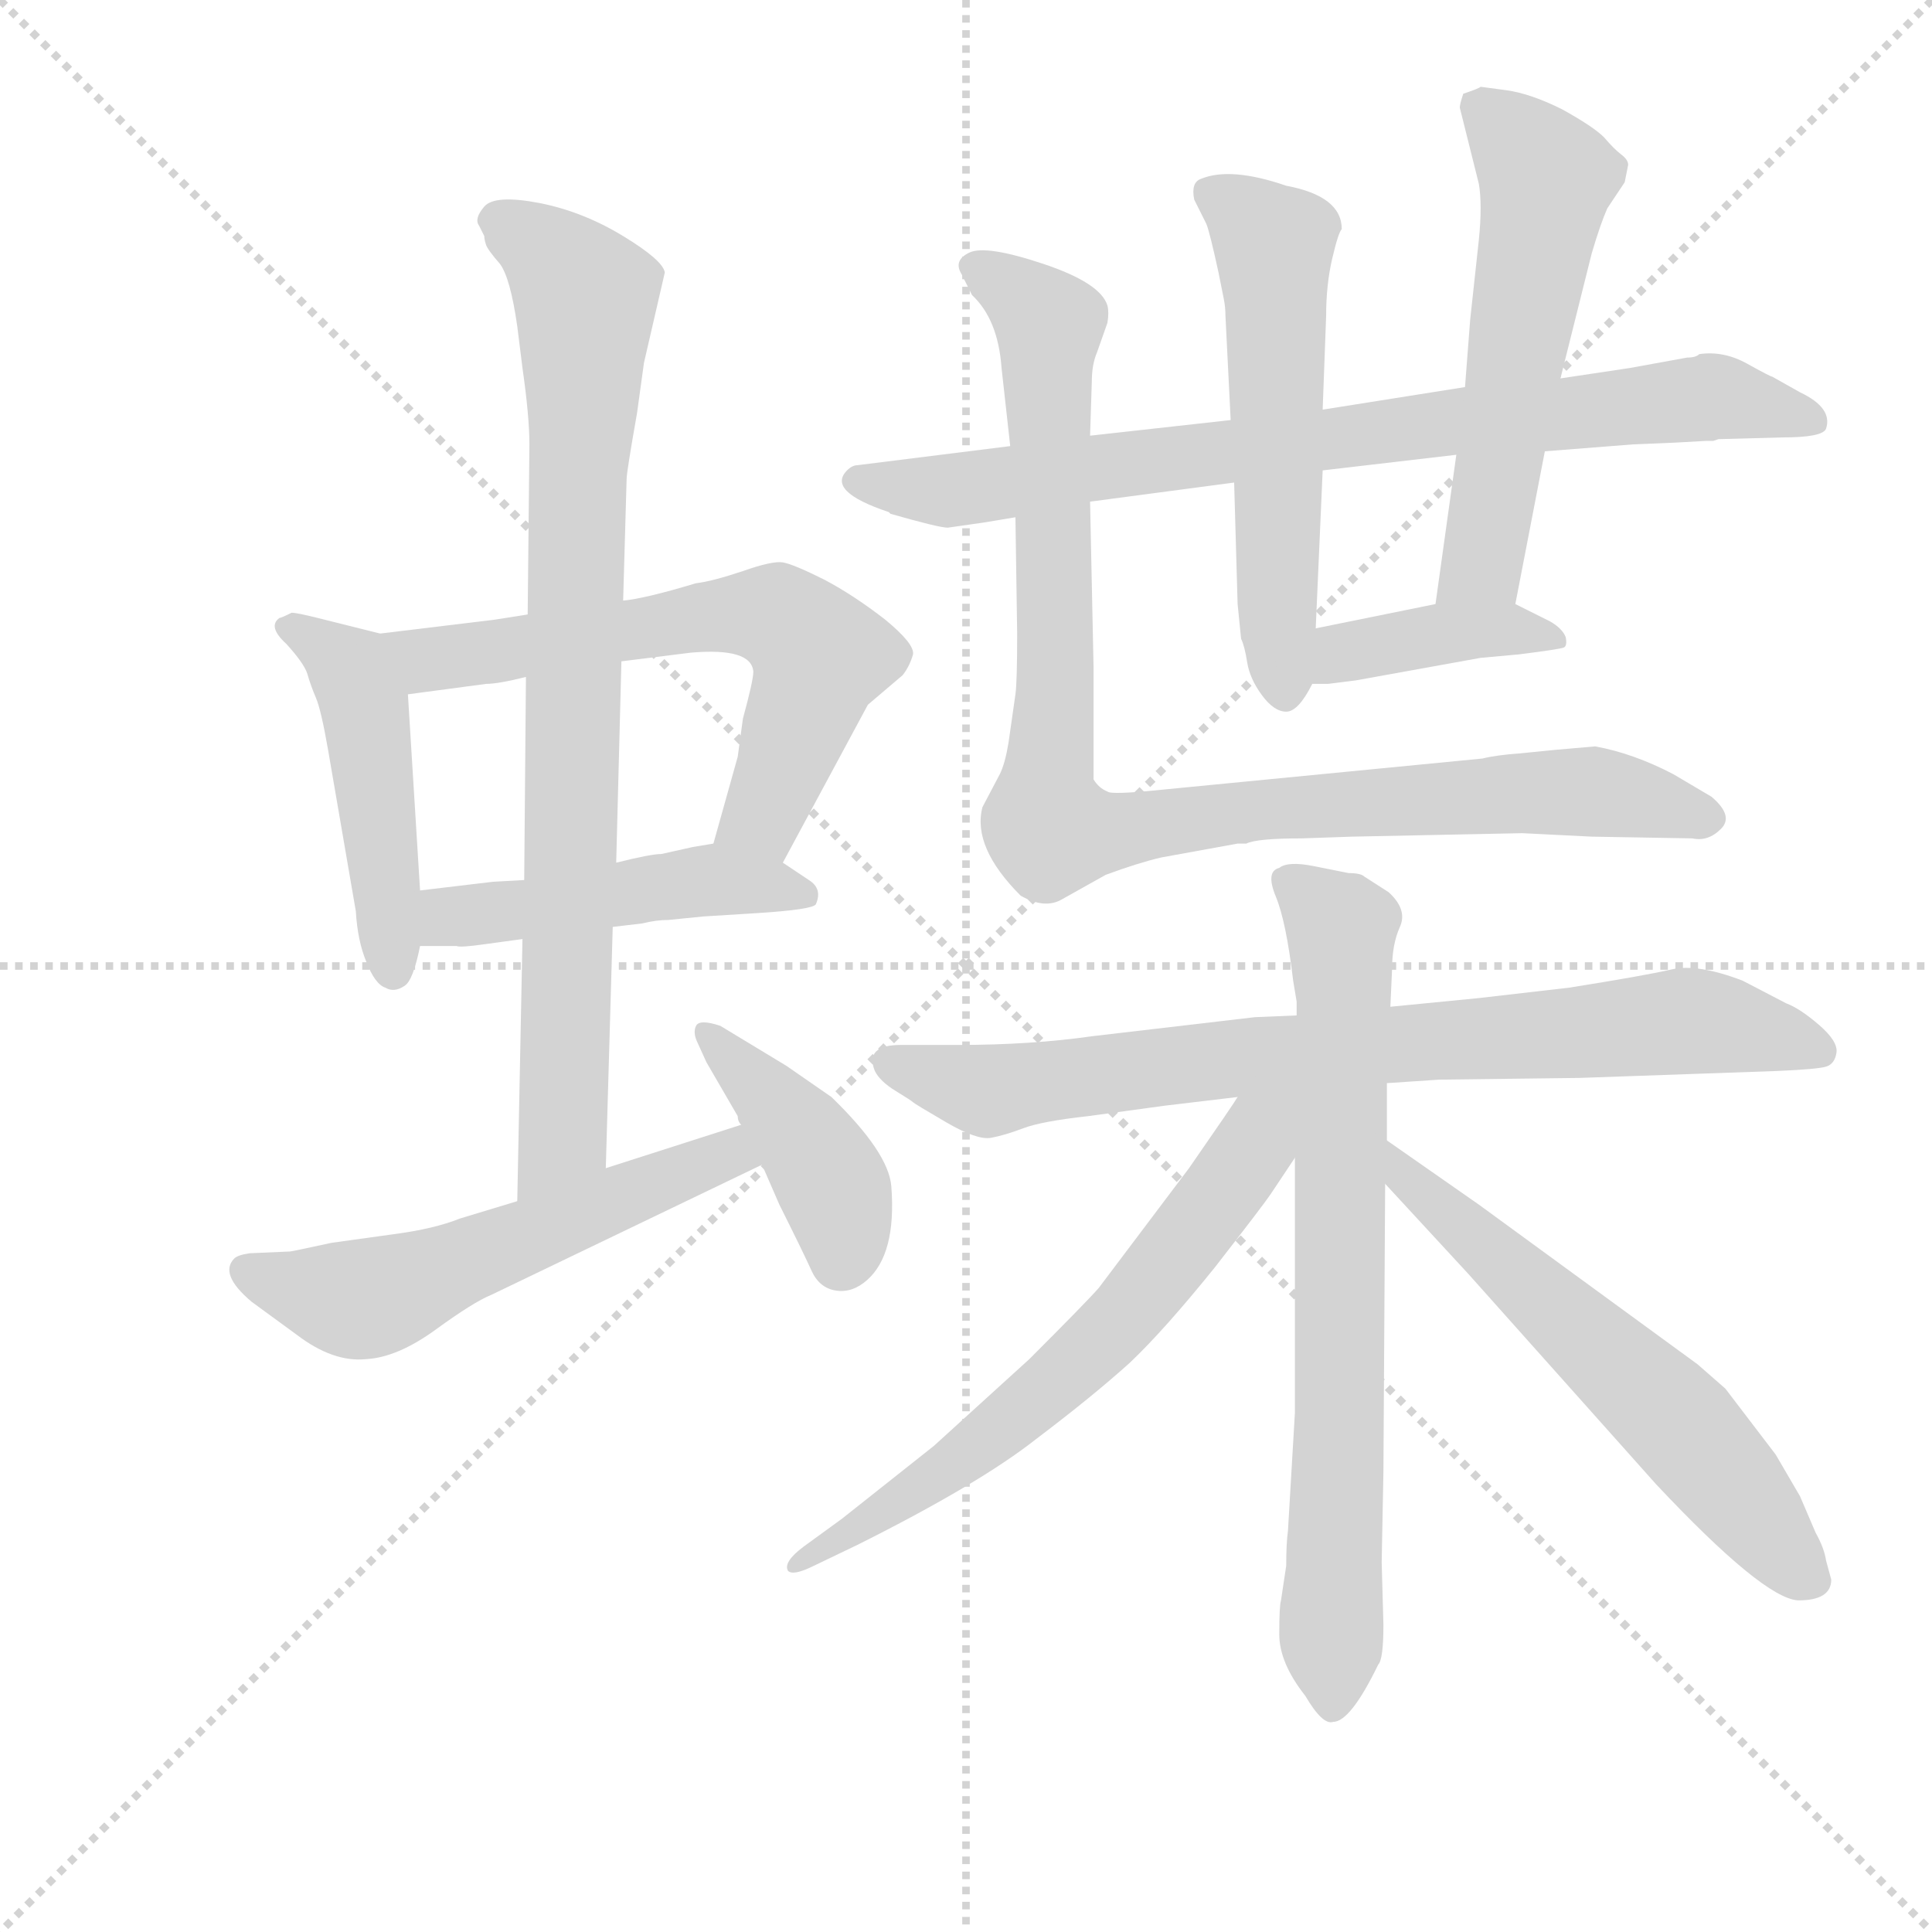 <svg version="1.1" viewBox="0 0 1024 1024" xmlns="http://www.w3.org/2000/svg">
  <g stroke="lightgray" stroke-dasharray="1,1" stroke-width="1" transform="scale(4, 4)">
    <line x1="0" y1="0" x2="256" y2="256"></line>
    <line x1="256" y1="0" x2="0" y2="256"></line>
    <line x1="128" y1="0" x2="128" y2="256"></line>
    <line x1="0" y1="128" x2="256" y2="128"></line>
  </g>
  <g transform="scale(0.92, -0.92) translate(60, -830)">
    <style type="text/css">
      
        @keyframes keyframes0 {
          from {
            stroke: blue;
            stroke-dashoffset: 472;
            stroke-width: 128;
          }
          61% {
            animation-timing-function: step-end;
            stroke: blue;
            stroke-dashoffset: 0;
            stroke-width: 128;
          }
          to {
            stroke: black;
            stroke-width: 1024;
          }
        }
        #make-me-a-hanzi-animation-0 {
          animation: keyframes0 0.634s both;
          animation-delay: 0s;
          animation-timing-function: linear;
        }
      
        @keyframes keyframes1 {
          from {
            stroke: blue;
            stroke-dashoffset: 637;
            stroke-width: 128;
          }
          67% {
            animation-timing-function: step-end;
            stroke: blue;
            stroke-dashoffset: 0;
            stroke-width: 128;
          }
          to {
            stroke: black;
            stroke-width: 1024;
          }
        }
        #make-me-a-hanzi-animation-1 {
          animation: keyframes1 0.768s both;
          animation-delay: 0.634s;
          animation-timing-function: linear;
        }
      
        @keyframes keyframes2 {
          from {
            stroke: blue;
            stroke-dashoffset: 480;
            stroke-width: 128;
          }
          61% {
            animation-timing-function: step-end;
            stroke: blue;
            stroke-dashoffset: 0;
            stroke-width: 128;
          }
          to {
            stroke: black;
            stroke-width: 1024;
          }
        }
        #make-me-a-hanzi-animation-2 {
          animation: keyframes2 0.641s both;
          animation-delay: 1.403s;
          animation-timing-function: linear;
        }
      
        @keyframes keyframes3 {
          from {
            stroke: blue;
            stroke-dashoffset: 843;
            stroke-width: 128;
          }
          73% {
            animation-timing-function: step-end;
            stroke: blue;
            stroke-dashoffset: 0;
            stroke-width: 128;
          }
          to {
            stroke: black;
            stroke-width: 1024;
          }
        }
        #make-me-a-hanzi-animation-3 {
          animation: keyframes3 0.936s both;
          animation-delay: 2.043s;
          animation-timing-function: linear;
        }
      
        @keyframes keyframes4 {
          from {
            stroke: blue;
            stroke-dashoffset: 562;
            stroke-width: 128;
          }
          65% {
            animation-timing-function: step-end;
            stroke: blue;
            stroke-dashoffset: 0;
            stroke-width: 128;
          }
          to {
            stroke: black;
            stroke-width: 1024;
          }
        }
        #make-me-a-hanzi-animation-4 {
          animation: keyframes4 0.707s both;
          animation-delay: 2.979s;
          animation-timing-function: linear;
        }
      
        @keyframes keyframes5 {
          from {
            stroke: blue;
            stroke-dashoffset: 414;
            stroke-width: 128;
          }
          57% {
            animation-timing-function: step-end;
            stroke: blue;
            stroke-dashoffset: 0;
            stroke-width: 128;
          }
          to {
            stroke: black;
            stroke-width: 1024;
          }
        }
        #make-me-a-hanzi-animation-5 {
          animation: keyframes5 0.587s both;
          animation-delay: 3.687s;
          animation-timing-function: linear;
        }
      
        @keyframes keyframes6 {
          from {
            stroke: blue;
            stroke-dashoffset: 811;
            stroke-width: 128;
          }
          73% {
            animation-timing-function: step-end;
            stroke: blue;
            stroke-dashoffset: 0;
            stroke-width: 128;
          }
          to {
            stroke: black;
            stroke-width: 1024;
          }
        }
        #make-me-a-hanzi-animation-6 {
          animation: keyframes6 0.91s both;
          animation-delay: 4.273s;
          animation-timing-function: linear;
        }
      
        @keyframes keyframes7 {
          from {
            stroke: blue;
            stroke-dashoffset: 560;
            stroke-width: 128;
          }
          65% {
            animation-timing-function: step-end;
            stroke: blue;
            stroke-dashoffset: 0;
            stroke-width: 128;
          }
          to {
            stroke: black;
            stroke-width: 1024;
          }
        }
        #make-me-a-hanzi-animation-7 {
          animation: keyframes7 0.706s both;
          animation-delay: 5.183s;
          animation-timing-function: linear;
        }
      
        @keyframes keyframes8 {
          from {
            stroke: blue;
            stroke-dashoffset: 565;
            stroke-width: 128;
          }
          65% {
            animation-timing-function: step-end;
            stroke: blue;
            stroke-dashoffset: 0;
            stroke-width: 128;
          }
          to {
            stroke: black;
            stroke-width: 1024;
          }
        }
        #make-me-a-hanzi-animation-8 {
          animation: keyframes8 0.71s both;
          animation-delay: 5.889s;
          animation-timing-function: linear;
        }
      
        @keyframes keyframes9 {
          from {
            stroke: blue;
            stroke-dashoffset: 399;
            stroke-width: 128;
          }
          56% {
            animation-timing-function: step-end;
            stroke: blue;
            stroke-dashoffset: 0;
            stroke-width: 128;
          }
          to {
            stroke: black;
            stroke-width: 1024;
          }
        }
        #make-me-a-hanzi-animation-9 {
          animation: keyframes9 0.575s both;
          animation-delay: 6.599s;
          animation-timing-function: linear;
        }
      
        @keyframes keyframes10 {
          from {
            stroke: blue;
            stroke-dashoffset: 978;
            stroke-width: 128;
          }
          76% {
            animation-timing-function: step-end;
            stroke: blue;
            stroke-dashoffset: 0;
            stroke-width: 128;
          }
          to {
            stroke: black;
            stroke-width: 1024;
          }
        }
        #make-me-a-hanzi-animation-10 {
          animation: keyframes10 1.046s both;
          animation-delay: 7.174s;
          animation-timing-function: linear;
        }
      
        @keyframes keyframes11 {
          from {
            stroke: blue;
            stroke-dashoffset: 797;
            stroke-width: 128;
          }
          72% {
            animation-timing-function: step-end;
            stroke: blue;
            stroke-dashoffset: 0;
            stroke-width: 128;
          }
          to {
            stroke: black;
            stroke-width: 1024;
          }
        }
        #make-me-a-hanzi-animation-11 {
          animation: keyframes11 0.899s both;
          animation-delay: 8.22s;
          animation-timing-function: linear;
        }
      
        @keyframes keyframes12 {
          from {
            stroke: blue;
            stroke-dashoffset: 742;
            stroke-width: 128;
          }
          71% {
            animation-timing-function: step-end;
            stroke: blue;
            stroke-dashoffset: 0;
            stroke-width: 128;
          }
          to {
            stroke: black;
            stroke-width: 1024;
          }
        }
        #make-me-a-hanzi-animation-12 {
          animation: keyframes12 0.854s both;
          animation-delay: 9.118s;
          animation-timing-function: linear;
        }
      
        @keyframes keyframes13 {
          from {
            stroke: blue;
            stroke-dashoffset: 647;
            stroke-width: 128;
          }
          68% {
            animation-timing-function: step-end;
            stroke: blue;
            stroke-dashoffset: 0;
            stroke-width: 128;
          }
          to {
            stroke: black;
            stroke-width: 1024;
          }
        }
        #make-me-a-hanzi-animation-13 {
          animation: keyframes13 0.777s both;
          animation-delay: 9.972s;
          animation-timing-function: linear;
        }
      
        @keyframes keyframes14 {
          from {
            stroke: blue;
            stroke-dashoffset: 600;
            stroke-width: 128;
          }
          66% {
            animation-timing-function: step-end;
            stroke: blue;
            stroke-dashoffset: 0;
            stroke-width: 128;
          }
          to {
            stroke: black;
            stroke-width: 1024;
          }
        }
        #make-me-a-hanzi-animation-14 {
          animation: keyframes14 0.738s both;
          animation-delay: 10.749s;
          animation-timing-function: linear;
        }
      
    </style>
    
      <path d="M 159 465 L 123 474 Q 111 477 108 477 Q 102 474 101 474 Q 94 469 105 459 Q 115 448 117 442 Q 119 435 122 428 Q 125 421 129 398 L 145 305 Q 146 288 151 276 Q 156 263 162 261 Q 167 258 173 262 Q 178 265 182 285 L 182 317 L 175 430 C 173 460 173 461 159 465 Z" fill="lightgray"></path>
    
      <path d="M 391 333 L 440 424 L 460 441 Q 464 446 466 453 Q 467 459 450 473 Q 432 487 415 496 Q 397 505 391 506 Q 385 507 368 501 Q 350 495 341 494 Q 311 485 299 484 L 244 476 L 225 473 L 159 465 C 129 461 145 426 175 430 L 220 436 Q 227 436 243 440 L 298 449 L 338 454 Q 373 457 374 443 Q 374 438 368 416 L 365 394 L 351 344 C 343 315 377 307 391 333 Z" fill="lightgray"></path>
    
      <path d="M 293 296 L 310 298 Q 318 300 325 300 L 345 302 L 377 304 Q 408 306 410 309 Q 414 318 406 323 L 391 333 C 370 347 370 347 351 344 L 339 342 L 321 338 Q 315 338 295 333 L 242 323 L 224 322 L 182 317 C 152 313 152 285 182 285 L 203 285 Q 205 284 219 286 L 241 289 L 293 296 Z" fill="lightgray"></path>
    
      <path d="M 289 157 L 293 296 L 295 333 L 298 449 L 299 484 L 301 554 Q 301 558 307 592 L 311 621 L 323 673 Q 322 680 299 694 Q 276 708 251 713 Q 225 718 219 711 Q 213 704 216 700 Q 218 696 219 694 Q 219 692 220 689 Q 221 686 228 678 Q 234 670 238 642 L 241 618 Q 245 590 245 574 L 244 476 L 243 440 L 242 323 L 241 289 L 238 138 C 237 108 288 127 289 157 Z" fill="lightgray"></path>
    
      <path d="M 367 182 L 289 157 L 238 138 L 205 128 Q 190 122 167 119 L 131 114 Q 108 109 107 109 L 84 108 Q 77 107 75 105 Q 66 96 85 80 L 111 61 Q 132 45 151 47 Q 169 48 191 64 Q 213 80 223 84 L 379 159 C 406 172 396 191 367 182 Z" fill="lightgray"></path>
    
      <path d="M 365 187 Q 365 184 367 182 L 379 159 L 389 136 Q 403 108 407.5 98 Q 412 88 421.5 86.5 Q 431 85 439.5 92.5 Q 448 100 451.5 113.5 Q 455 127 453.5 146.5 Q 452 166 419 198 L 393 216 L 355 239 Q 343 243 341 239 Q 339 235 342 229 L 347 218 L 365 187 Z" fill="lightgray"></path>
    
      <path d="M 568 541 L 651 552 L 702 559 L 779 568 L 830 570 L 881 574 L 905 575 L 923 576 Q 925 576 927 576 L 930 577 L 967 578 Q 990 578 992 583 Q 996 595 977 604 L 961 613 Q 960 613 946.5 620.5 Q 933 628 919 626 Q 917 624 912 624 L 879 618 L 839 612 L 784 607 L 702 594 L 649 588 L 568 579 L 522 573 L 434 562 Q 431 562 428 559 Q 416 547 452 535 L 453 534 Q 481 526 486 526 L 507 529 L 525 532 L 568 541 Z" fill="lightgray"></path>
    
      <path d="M 651 552 L 653 482 L 655 462 Q 657 458 658.5 448.5 Q 660 439 667 429.5 Q 674 420 681 420 Q 688 420 696 436 L 698 468 L 702 559 L 702 594 L 704 648 Q 704 666 707.5 681 Q 711 696 713 698 Q 713 717 681 723 Q 649 734 632 727 Q 626 725 628 715 L 635 701 Q 637 696 642 673 L 645 658 Q 646 653 646 648 L 649 588 L 651 552 Z" fill="lightgray"></path>
    
      <path d="M 813 482 L 830 570 L 839 612 L 857 684 Q 862 701 866 710 L 876 725 L 878 735 Q 878 738 874 741 Q 870 744 864 751 Q 858 757 840 767 Q 822 776 808 778 Q 793 780 793 780 Q 792 779 783 776 Q 781 770 781 768 L 792 724 Q 794 712 792 692 L 787 646 L 784 607 L 779 568 L 767 482 C 763 452 807 453 813 482 Z" fill="lightgray"></path>
    
      <path d="M 696 436 L 705 436 L 721 438 L 793 451 L 815 453 Q 839 456 841 457 Q 843 458 842 463 Q 840 468 833 472 L 813 482 L 767 482 L 698 468 C 669 462 666 436 696 436 Z" fill="lightgray"></path>
    
      <path d="M 836 398 L 816 396 Q 802 395 794 393 L 609 375 Q 580 372 578 374 Q 573 376 570 381 L 570 446 L 568 541 L 568 579 L 569 610 Q 569 620 572 627 L 578 644 Q 579 650 578 654 Q 574 667 541 678 Q 508 689 498.5 684.5 Q 489 680 494 672 L 500 660 Q 515 646 517 618 L 522 573 L 525 532 L 526 465 Q 526 437 525 430 L 521 402 Q 519 390 516 384 L 506 365 Q 500 342 528 314 Q 542 306 552 312 L 577 326 Q 596 333 609 336 L 653 344 L 658 344 Q 664 347 690 347 L 719 348 L 817 350 L 857 348 L 915 347 Q 924 345 931.5 352.5 Q 939 360 926 371 L 904 384 Q 881 396 859 400 L 836 398 Z" fill="lightgray"></path>
    
      <path d="M 687 245 L 663 244 L 569 233 Q 534 228 492 228 L 459 228 Q 438 228 444 213 Q 447 207 456 201.5 Q 465 196 466 195 Q 467 194 485 183.5 Q 503 173 511 174.5 Q 519 176 529.5 180 Q 540 184 567 187 L 611 193 L 653 198 L 739 206 L 769 208 L 850 209 L 964 213 Q 987 214 992 215.5 Q 997 217 998 223.5 Q 999 230 988 239.5 Q 977 249 969 252 L 944 265 Q 918 275 903 271.5 Q 888 268 844 261 L 792 255 L 741 250 L 687 245 Z" fill="lightgray"></path>
    
      <path d="M 685 265 L 687 253 L 687 245 L 686 163 L 686 16 L 682 -52 Q 681 -59 681 -72 L 678 -92 Q 677 -95 677 -111.5 Q 677 -128 692 -147 Q 702 -164 708 -162 Q 718 -162 734 -129 Q 737 -126 737 -106 L 736 -70 L 737 -18 L 738 148 L 739 173 L 739 206 L 741 250 L 742 272 Q 742 286 746.5 296 Q 751 306 740 316 L 726 325 Q 724 327 717 327 L 697 331 Q 682 334 677 330 Q 669 328 675 313.5 Q 681 299 685 265 Z" fill="lightgray"></path>
    
      <path d="M 653 198 Q 650 193 625 157 Q 579 96 573 88 Q 566 80 533 47 L 478 -3 L 425 -45 L 403 -61 Q 391 -70 394 -75 Q 397 -78 409 -72 L 434 -60 Q 504 -25 537 1 Q 570 26 591 45 Q 611 64 640 100 Q 668 136 672 142 L 686 163 C 716 207 679 237 653 198 Z" fill="lightgray"></path>
    
      <path d="M 738 148 L 786 96 L 894 -25 Q 956 -91 976 -92 Q 995 -92 995 -80 L 992 -69 Q 991 -62 986 -53 L 977 -32 L 963 -8 L 934 30 L 918 44 L 792 136 L 739 173 C 714 190 718 170 738 148 Z" fill="lightgray"></path>
    
    
      <clipPath id="make-me-a-hanzi-clip-0">
        <path d="M 159 465 L 123 474 Q 111 477 108 477 Q 102 474 101 474 Q 94 469 105 459 Q 115 448 117 442 Q 119 435 122 428 Q 125 421 129 398 L 145 305 Q 146 288 151 276 Q 156 263 162 261 Q 167 258 173 262 Q 178 265 182 285 L 182 317 L 175 430 C 173 460 173 461 159 465 Z"></path>
      </clipPath>
      <path clip-path="url(#make-me-a-hanzi-clip-0)" d="M 108 467 L 136 450 L 150 425 L 167 271" fill="none" id="make-me-a-hanzi-animation-0" stroke-dasharray="344 688" stroke-linecap="round"></path>
    
      <clipPath id="make-me-a-hanzi-clip-1">
        <path d="M 391 333 L 440 424 L 460 441 Q 464 446 466 453 Q 467 459 450 473 Q 432 487 415 496 Q 397 505 391 506 Q 385 507 368 501 Q 350 495 341 494 Q 311 485 299 484 L 244 476 L 225 473 L 159 465 C 129 461 145 426 175 430 L 220 436 Q 227 436 243 440 L 298 449 L 338 454 Q 373 457 374 443 Q 374 438 368 416 L 365 394 L 351 344 C 343 315 377 307 391 333 Z"></path>
      </clipPath>
      <path clip-path="url(#make-me-a-hanzi-clip-1)" d="M 166 461 L 186 450 L 337 474 L 367 477 L 394 471 L 412 452 L 407 433 L 379 360 L 359 348" fill="none" id="make-me-a-hanzi-animation-1" stroke-dasharray="509 1018" stroke-linecap="round"></path>
    
      <clipPath id="make-me-a-hanzi-clip-2">
        <path d="M 293 296 L 310 298 Q 318 300 325 300 L 345 302 L 377 304 Q 408 306 410 309 Q 414 318 406 323 L 391 333 C 370 347 370 347 351 344 L 339 342 L 321 338 Q 315 338 295 333 L 242 323 L 224 322 L 182 317 C 152 313 152 285 182 285 L 203 285 Q 205 284 219 286 L 241 289 L 293 296 Z"></path>
      </clipPath>
      <path clip-path="url(#make-me-a-hanzi-clip-2)" d="M 187 290 L 205 303 L 348 323 L 405 315" fill="none" id="make-me-a-hanzi-animation-2" stroke-dasharray="352 704" stroke-linecap="round"></path>
    
      <clipPath id="make-me-a-hanzi-clip-3">
        <path d="M 289 157 L 293 296 L 295 333 L 298 449 L 299 484 L 301 554 Q 301 558 307 592 L 311 621 L 323 673 Q 322 680 299 694 Q 276 708 251 713 Q 225 718 219 711 Q 213 704 216 700 Q 218 696 219 694 Q 219 692 220 689 Q 221 686 228 678 Q 234 670 238 642 L 241 618 Q 245 590 245 574 L 244 476 L 243 440 L 242 323 L 241 289 L 238 138 C 237 108 288 127 289 157 Z"></path>
      </clipPath>
      <path clip-path="url(#make-me-a-hanzi-clip-3)" d="M 227 702 L 260 680 L 277 657 L 265 181 L 242 145" fill="none" id="make-me-a-hanzi-animation-3" stroke-dasharray="715 1430" stroke-linecap="round"></path>
    
      <clipPath id="make-me-a-hanzi-clip-4">
        <path d="M 367 182 L 289 157 L 238 138 L 205 128 Q 190 122 167 119 L 131 114 Q 108 109 107 109 L 84 108 Q 77 107 75 105 Q 66 96 85 80 L 111 61 Q 132 45 151 47 Q 169 48 191 64 Q 213 80 223 84 L 379 159 C 406 172 396 191 367 182 Z"></path>
      </clipPath>
      <path clip-path="url(#make-me-a-hanzi-clip-4)" d="M 82 98 L 147 81 L 360 165 L 369 161" fill="none" id="make-me-a-hanzi-animation-4" stroke-dasharray="434 868" stroke-linecap="round"></path>
    
      <clipPath id="make-me-a-hanzi-clip-5">
        <path d="M 365 187 Q 365 184 367 182 L 379 159 L 389 136 Q 403 108 407.5 98 Q 412 88 421.5 86.5 Q 431 85 439.5 92.5 Q 448 100 451.5 113.5 Q 455 127 453.5 146.5 Q 452 166 419 198 L 393 216 L 355 239 Q 343 243 341 239 Q 339 235 342 229 L 347 218 L 365 187 Z"></path>
      </clipPath>
      <path clip-path="url(#make-me-a-hanzi-clip-5)" d="M 348 235 L 406 171 L 425 130 L 424 104" fill="none" id="make-me-a-hanzi-animation-5" stroke-dasharray="286 572" stroke-linecap="round"></path>
    
      <clipPath id="make-me-a-hanzi-clip-6">
        <path d="M 568 541 L 651 552 L 702 559 L 779 568 L 830 570 L 881 574 L 905 575 L 923 576 Q 925 576 927 576 L 930 577 L 967 578 Q 990 578 992 583 Q 996 595 977 604 L 961 613 Q 960 613 946.5 620.5 Q 933 628 919 626 Q 917 624 912 624 L 879 618 L 839 612 L 784 607 L 702 594 L 649 588 L 568 579 L 522 573 L 434 562 Q 431 562 428 559 Q 416 547 452 535 L 453 534 Q 481 526 486 526 L 507 529 L 525 532 L 568 541 Z"></path>
      </clipPath>
      <path clip-path="url(#make-me-a-hanzi-clip-6)" d="M 435 552 L 499 549 L 780 588 L 922 601 L 985 588" fill="none" id="make-me-a-hanzi-animation-6" stroke-dasharray="683 1366" stroke-linecap="round"></path>
    
      <clipPath id="make-me-a-hanzi-clip-7">
        <path d="M 651 552 L 653 482 L 655 462 Q 657 458 658.5 448.5 Q 660 439 667 429.5 Q 674 420 681 420 Q 688 420 696 436 L 698 468 L 702 559 L 702 594 L 704 648 Q 704 666 707.5 681 Q 711 696 713 698 Q 713 717 681 723 Q 649 734 632 727 Q 626 725 628 715 L 635 701 Q 637 696 642 673 L 645 658 Q 646 653 646 648 L 649 588 L 651 552 Z"></path>
      </clipPath>
      <path clip-path="url(#make-me-a-hanzi-clip-7)" d="M 639 718 L 666 699 L 674 682 L 680 430" fill="none" id="make-me-a-hanzi-animation-7" stroke-dasharray="432 864" stroke-linecap="round"></path>
    
      <clipPath id="make-me-a-hanzi-clip-8">
        <path d="M 813 482 L 830 570 L 839 612 L 857 684 Q 862 701 866 710 L 876 725 L 878 735 Q 878 738 874 741 Q 870 744 864 751 Q 858 757 840 767 Q 822 776 808 778 Q 793 780 793 780 Q 792 779 783 776 Q 781 770 781 768 L 792 724 Q 794 712 792 692 L 787 646 L 784 607 L 779 568 L 767 482 C 763 452 807 453 813 482 Z"></path>
      </clipPath>
      <path clip-path="url(#make-me-a-hanzi-clip-8)" d="M 791 770 L 831 727 L 794 505 L 775 488" fill="none" id="make-me-a-hanzi-animation-8" stroke-dasharray="437 874" stroke-linecap="round"></path>
    
      <clipPath id="make-me-a-hanzi-clip-9">
        <path d="M 696 436 L 705 436 L 721 438 L 793 451 L 815 453 Q 839 456 841 457 Q 843 458 842 463 Q 840 468 833 472 L 813 482 L 767 482 L 698 468 C 669 462 666 436 696 436 Z"></path>
      </clipPath>
      <path clip-path="url(#make-me-a-hanzi-clip-9)" d="M 701 441 L 714 454 L 775 466 L 805 468 L 836 460" fill="none" id="make-me-a-hanzi-animation-9" stroke-dasharray="271 542" stroke-linecap="round"></path>
    
      <clipPath id="make-me-a-hanzi-clip-10">
        <path d="M 836 398 L 816 396 Q 802 395 794 393 L 609 375 Q 580 372 578 374 Q 573 376 570 381 L 570 446 L 568 541 L 568 579 L 569 610 Q 569 620 572 627 L 578 644 Q 579 650 578 654 Q 574 667 541 678 Q 508 689 498.5 684.5 Q 489 680 494 672 L 500 660 Q 515 646 517 618 L 522 573 L 525 532 L 526 465 Q 526 437 525 430 L 521 402 Q 519 390 516 384 L 506 365 Q 500 342 528 314 Q 542 306 552 312 L 577 326 Q 596 333 609 336 L 653 344 L 658 344 Q 664 347 690 347 L 719 348 L 817 350 L 857 348 L 915 347 Q 924 345 931.5 352.5 Q 939 360 926 371 L 904 384 Q 881 396 859 400 L 836 398 Z"></path>
      </clipPath>
      <path clip-path="url(#make-me-a-hanzi-clip-10)" d="M 504 675 L 545 643 L 548 427 L 543 355 L 575 350 L 665 364 L 833 374 L 874 372 L 922 360" fill="none" id="make-me-a-hanzi-animation-10" stroke-dasharray="850 1700" stroke-linecap="round"></path>
    
      <clipPath id="make-me-a-hanzi-clip-11">
        <path d="M 687 245 L 663 244 L 569 233 Q 534 228 492 228 L 459 228 Q 438 228 444 213 Q 447 207 456 201.5 Q 465 196 466 195 Q 467 194 485 183.5 Q 503 173 511 174.5 Q 519 176 529.5 180 Q 540 184 567 187 L 611 193 L 653 198 L 739 206 L 769 208 L 850 209 L 964 213 Q 987 214 992 215.5 Q 997 217 998 223.5 Q 999 230 988 239.5 Q 977 249 969 252 L 944 265 Q 918 275 903 271.5 Q 888 268 844 261 L 792 255 L 741 250 L 687 245 Z"></path>
      </clipPath>
      <path clip-path="url(#make-me-a-hanzi-clip-11)" d="M 454 218 L 509 201 L 626 218 L 911 242 L 988 225" fill="none" id="make-me-a-hanzi-animation-11" stroke-dasharray="669 1338" stroke-linecap="round"></path>
    
      <clipPath id="make-me-a-hanzi-clip-12">
        <path d="M 685 265 L 687 253 L 687 245 L 686 163 L 686 16 L 682 -52 Q 681 -59 681 -72 L 678 -92 Q 677 -95 677 -111.5 Q 677 -128 692 -147 Q 702 -164 708 -162 Q 718 -162 734 -129 Q 737 -126 737 -106 L 736 -70 L 737 -18 L 738 148 L 739 173 L 739 206 L 741 250 L 742 272 Q 742 286 746.5 296 Q 751 306 740 316 L 726 325 Q 724 327 717 327 L 697 331 Q 682 334 677 330 Q 669 328 675 313.5 Q 681 299 685 265 Z"></path>
      </clipPath>
      <path clip-path="url(#make-me-a-hanzi-clip-12)" d="M 682 321 L 707 302 L 714 268 L 708 -152" fill="none" id="make-me-a-hanzi-animation-12" stroke-dasharray="614 1228" stroke-linecap="round"></path>
    
      <clipPath id="make-me-a-hanzi-clip-13">
        <path d="M 653 198 Q 650 193 625 157 Q 579 96 573 88 Q 566 80 533 47 L 478 -3 L 425 -45 L 403 -61 Q 391 -70 394 -75 Q 397 -78 409 -72 L 434 -60 Q 504 -25 537 1 Q 570 26 591 45 Q 611 64 640 100 Q 668 136 672 142 L 686 163 C 716 207 679 237 653 198 Z"></path>
      </clipPath>
      <path clip-path="url(#make-me-a-hanzi-clip-13)" d="M 681 195 L 607 94 L 564 48 L 504 -3 L 401 -73" fill="none" id="make-me-a-hanzi-animation-13" stroke-dasharray="519 1038" stroke-linecap="round"></path>
    
      <clipPath id="make-me-a-hanzi-clip-14">
        <path d="M 738 148 L 786 96 L 894 -25 Q 956 -91 976 -92 Q 995 -92 995 -80 L 992 -69 Q 991 -62 986 -53 L 977 -32 L 963 -8 L 934 30 L 918 44 L 792 136 L 739 173 C 714 190 718 170 738 148 Z"></path>
      </clipPath>
      <path clip-path="url(#make-me-a-hanzi-clip-14)" d="M 742 167 L 751 150 L 908 9 L 981 -78" fill="none" id="make-me-a-hanzi-animation-14" stroke-dasharray="472 944" stroke-linecap="round"></path>
    
  </g>
</svg>